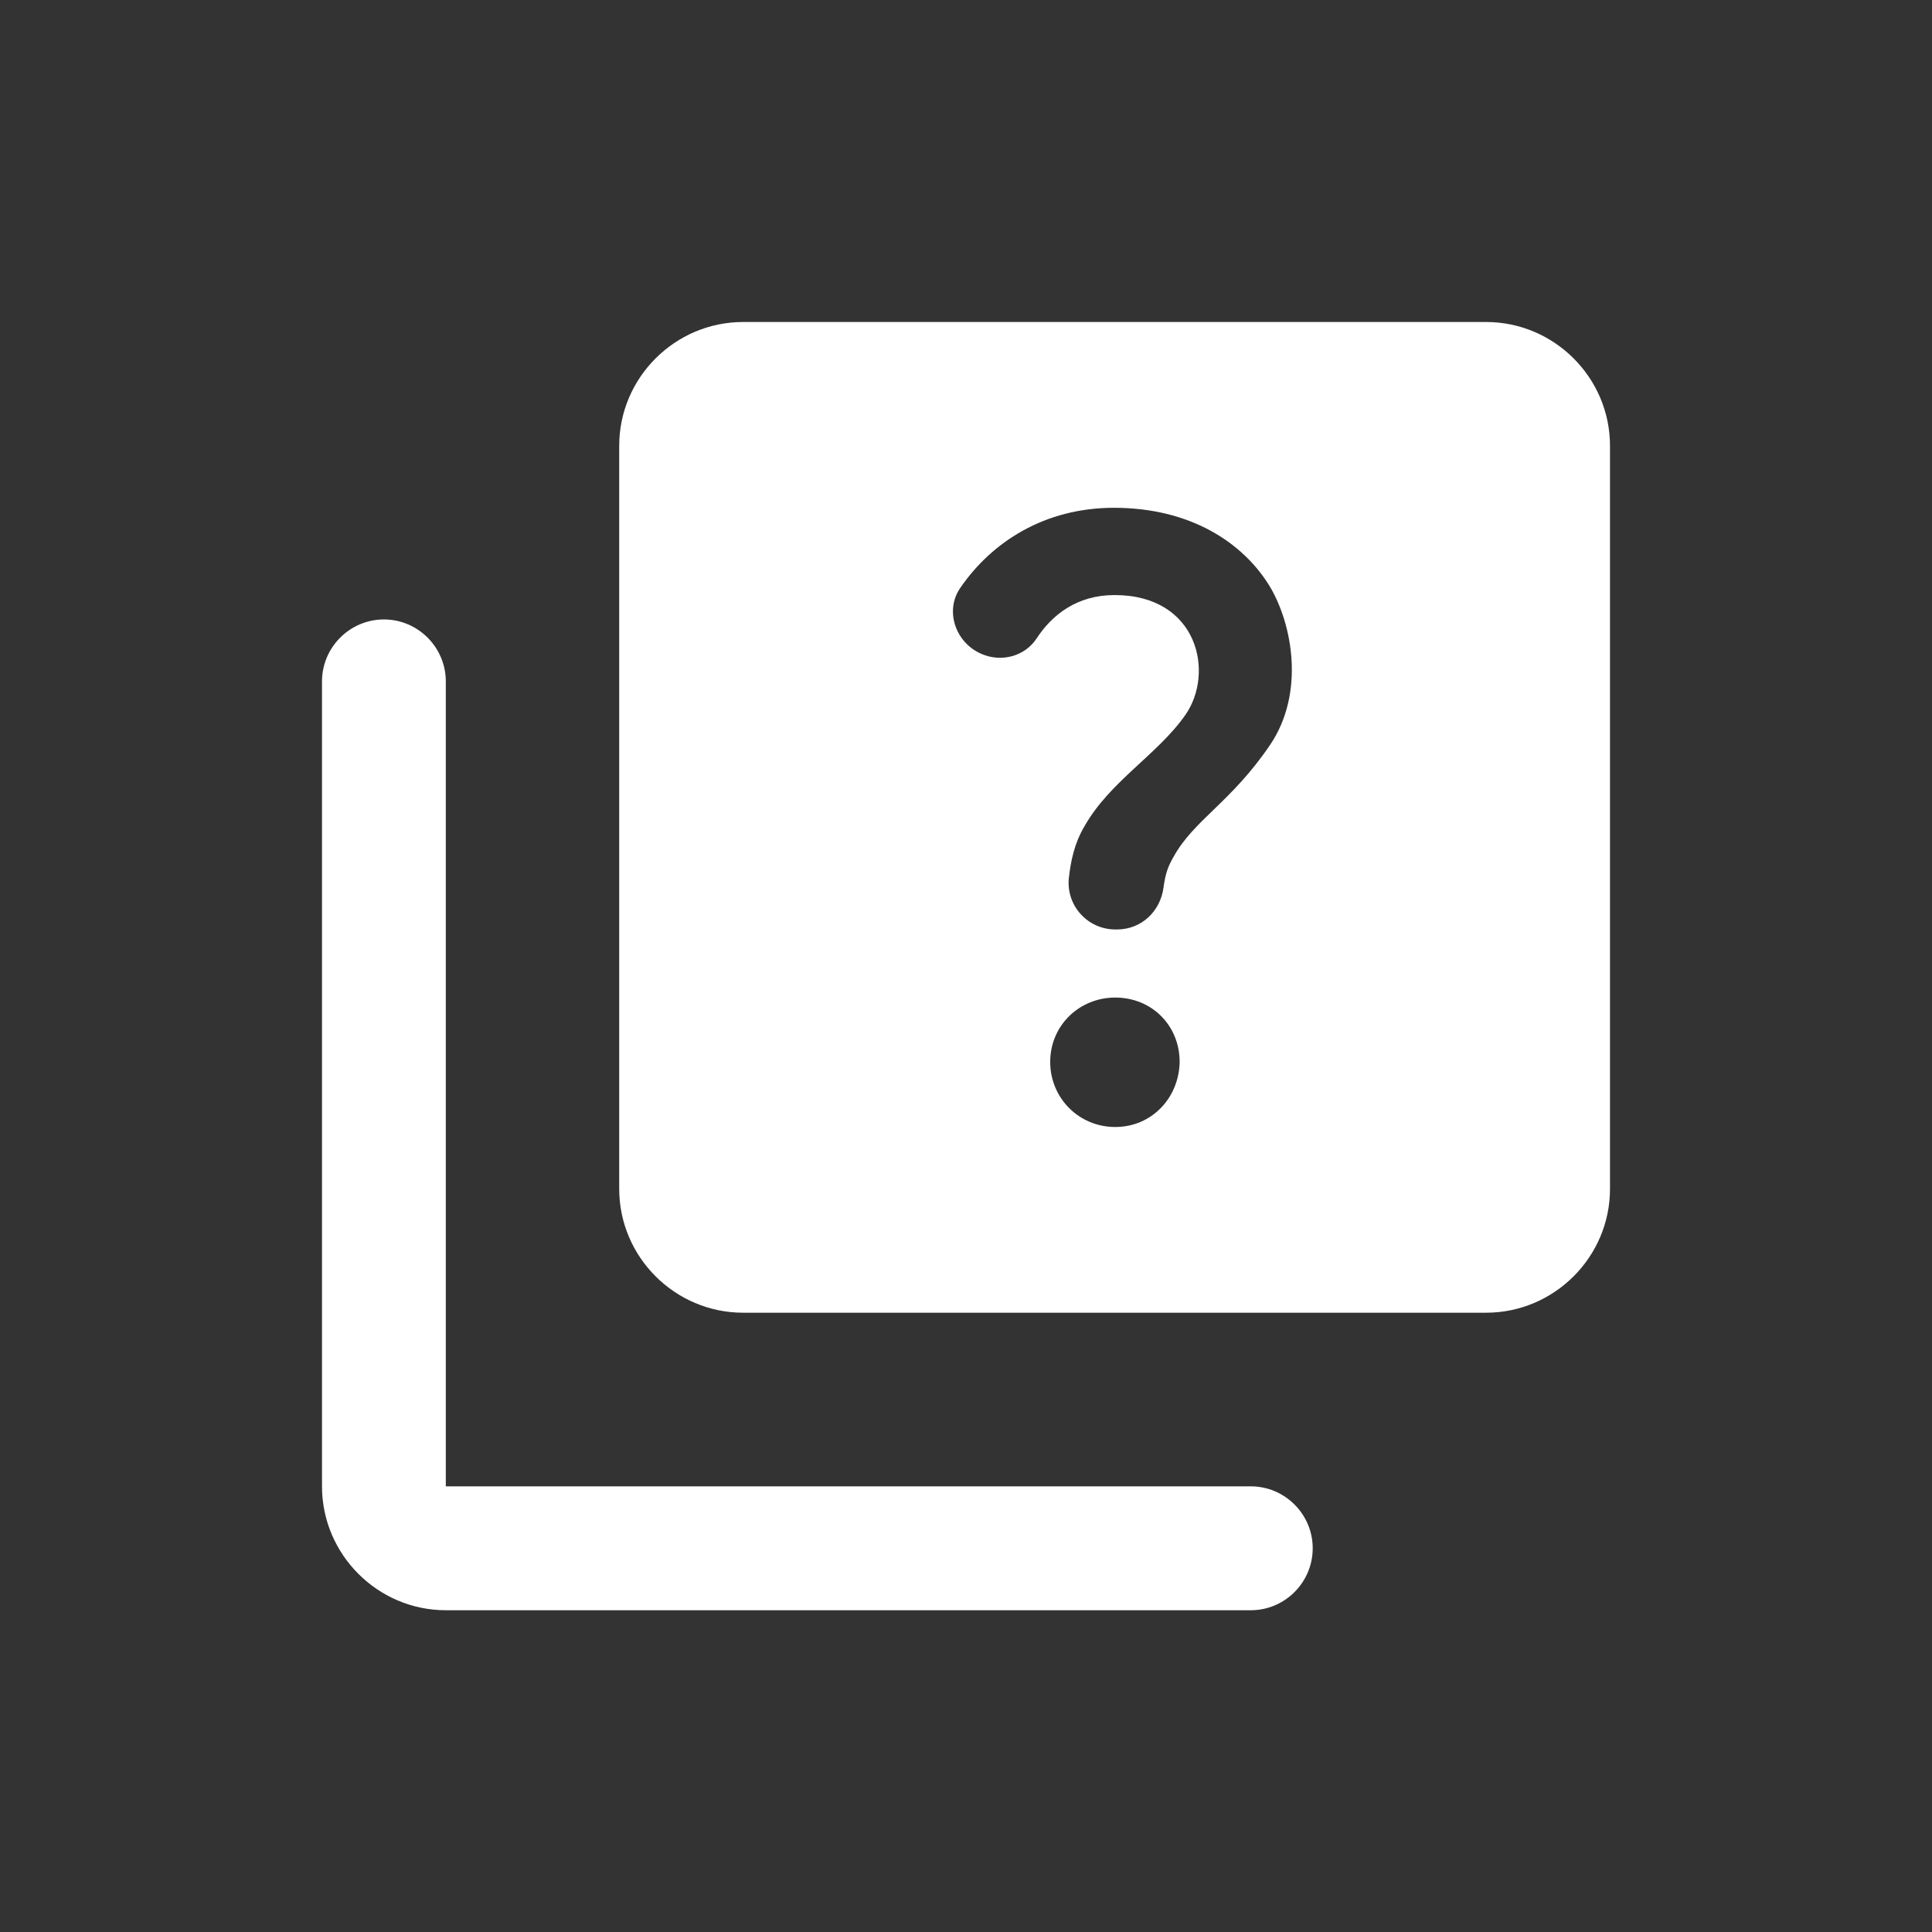 <svg width="24" height="24" viewBox="0 0 24 24" fill="none" xmlns="http://www.w3.org/2000/svg">
<rect x="0" y="0" width="24" height="24" fill="#333333" stroke="none"/>
<path d="M15.538 18.464H5.538V8.465C5.538 8.041 5.192 7.695 4.769 7.695C4.346 7.695 4 8.041 4 8.465V18.464C4 19.31 4.692 20.003 5.538 20.003H15.538C15.961 20.003 16.307 19.657 16.307 19.233C16.307 18.81 15.961 18.464 15.538 18.464Z" fill="white"/>
<path d="M18.461 4H9.231C8.385 4 7.692 4.692 7.692 5.538V14.769C7.692 15.615 8.385 16.307 9.231 16.307H18.461C19.307 16.307 20 15.615 20 14.769V5.538C20 4.692 19.307 4 18.461 4ZM13.854 14C13.4 14 13.046 13.638 13.046 13.192C13.046 12.738 13.408 12.392 13.854 12.392C14.307 12.392 14.654 12.738 14.654 13.192C14.646 13.638 14.307 14 13.854 14V14ZM15.777 9.254C15.292 9.969 14.831 10.184 14.577 10.646C14.515 10.754 14.477 10.846 14.454 11.023C14.415 11.323 14.177 11.546 13.877 11.546H13.854C13.515 11.546 13.246 11.254 13.277 10.915C13.3 10.7 13.346 10.477 13.469 10.269C13.784 9.708 14.377 9.377 14.723 8.884C15.092 8.361 14.884 7.392 13.846 7.392C13.377 7.392 13.069 7.638 12.877 7.931C12.731 8.154 12.438 8.231 12.192 8.123C11.869 7.985 11.731 7.585 11.931 7.3C12.323 6.731 12.977 6.308 13.838 6.308C14.784 6.308 15.438 6.738 15.769 7.277C16.054 7.746 16.215 8.608 15.777 9.254Z" fill="white"/>
</svg>

